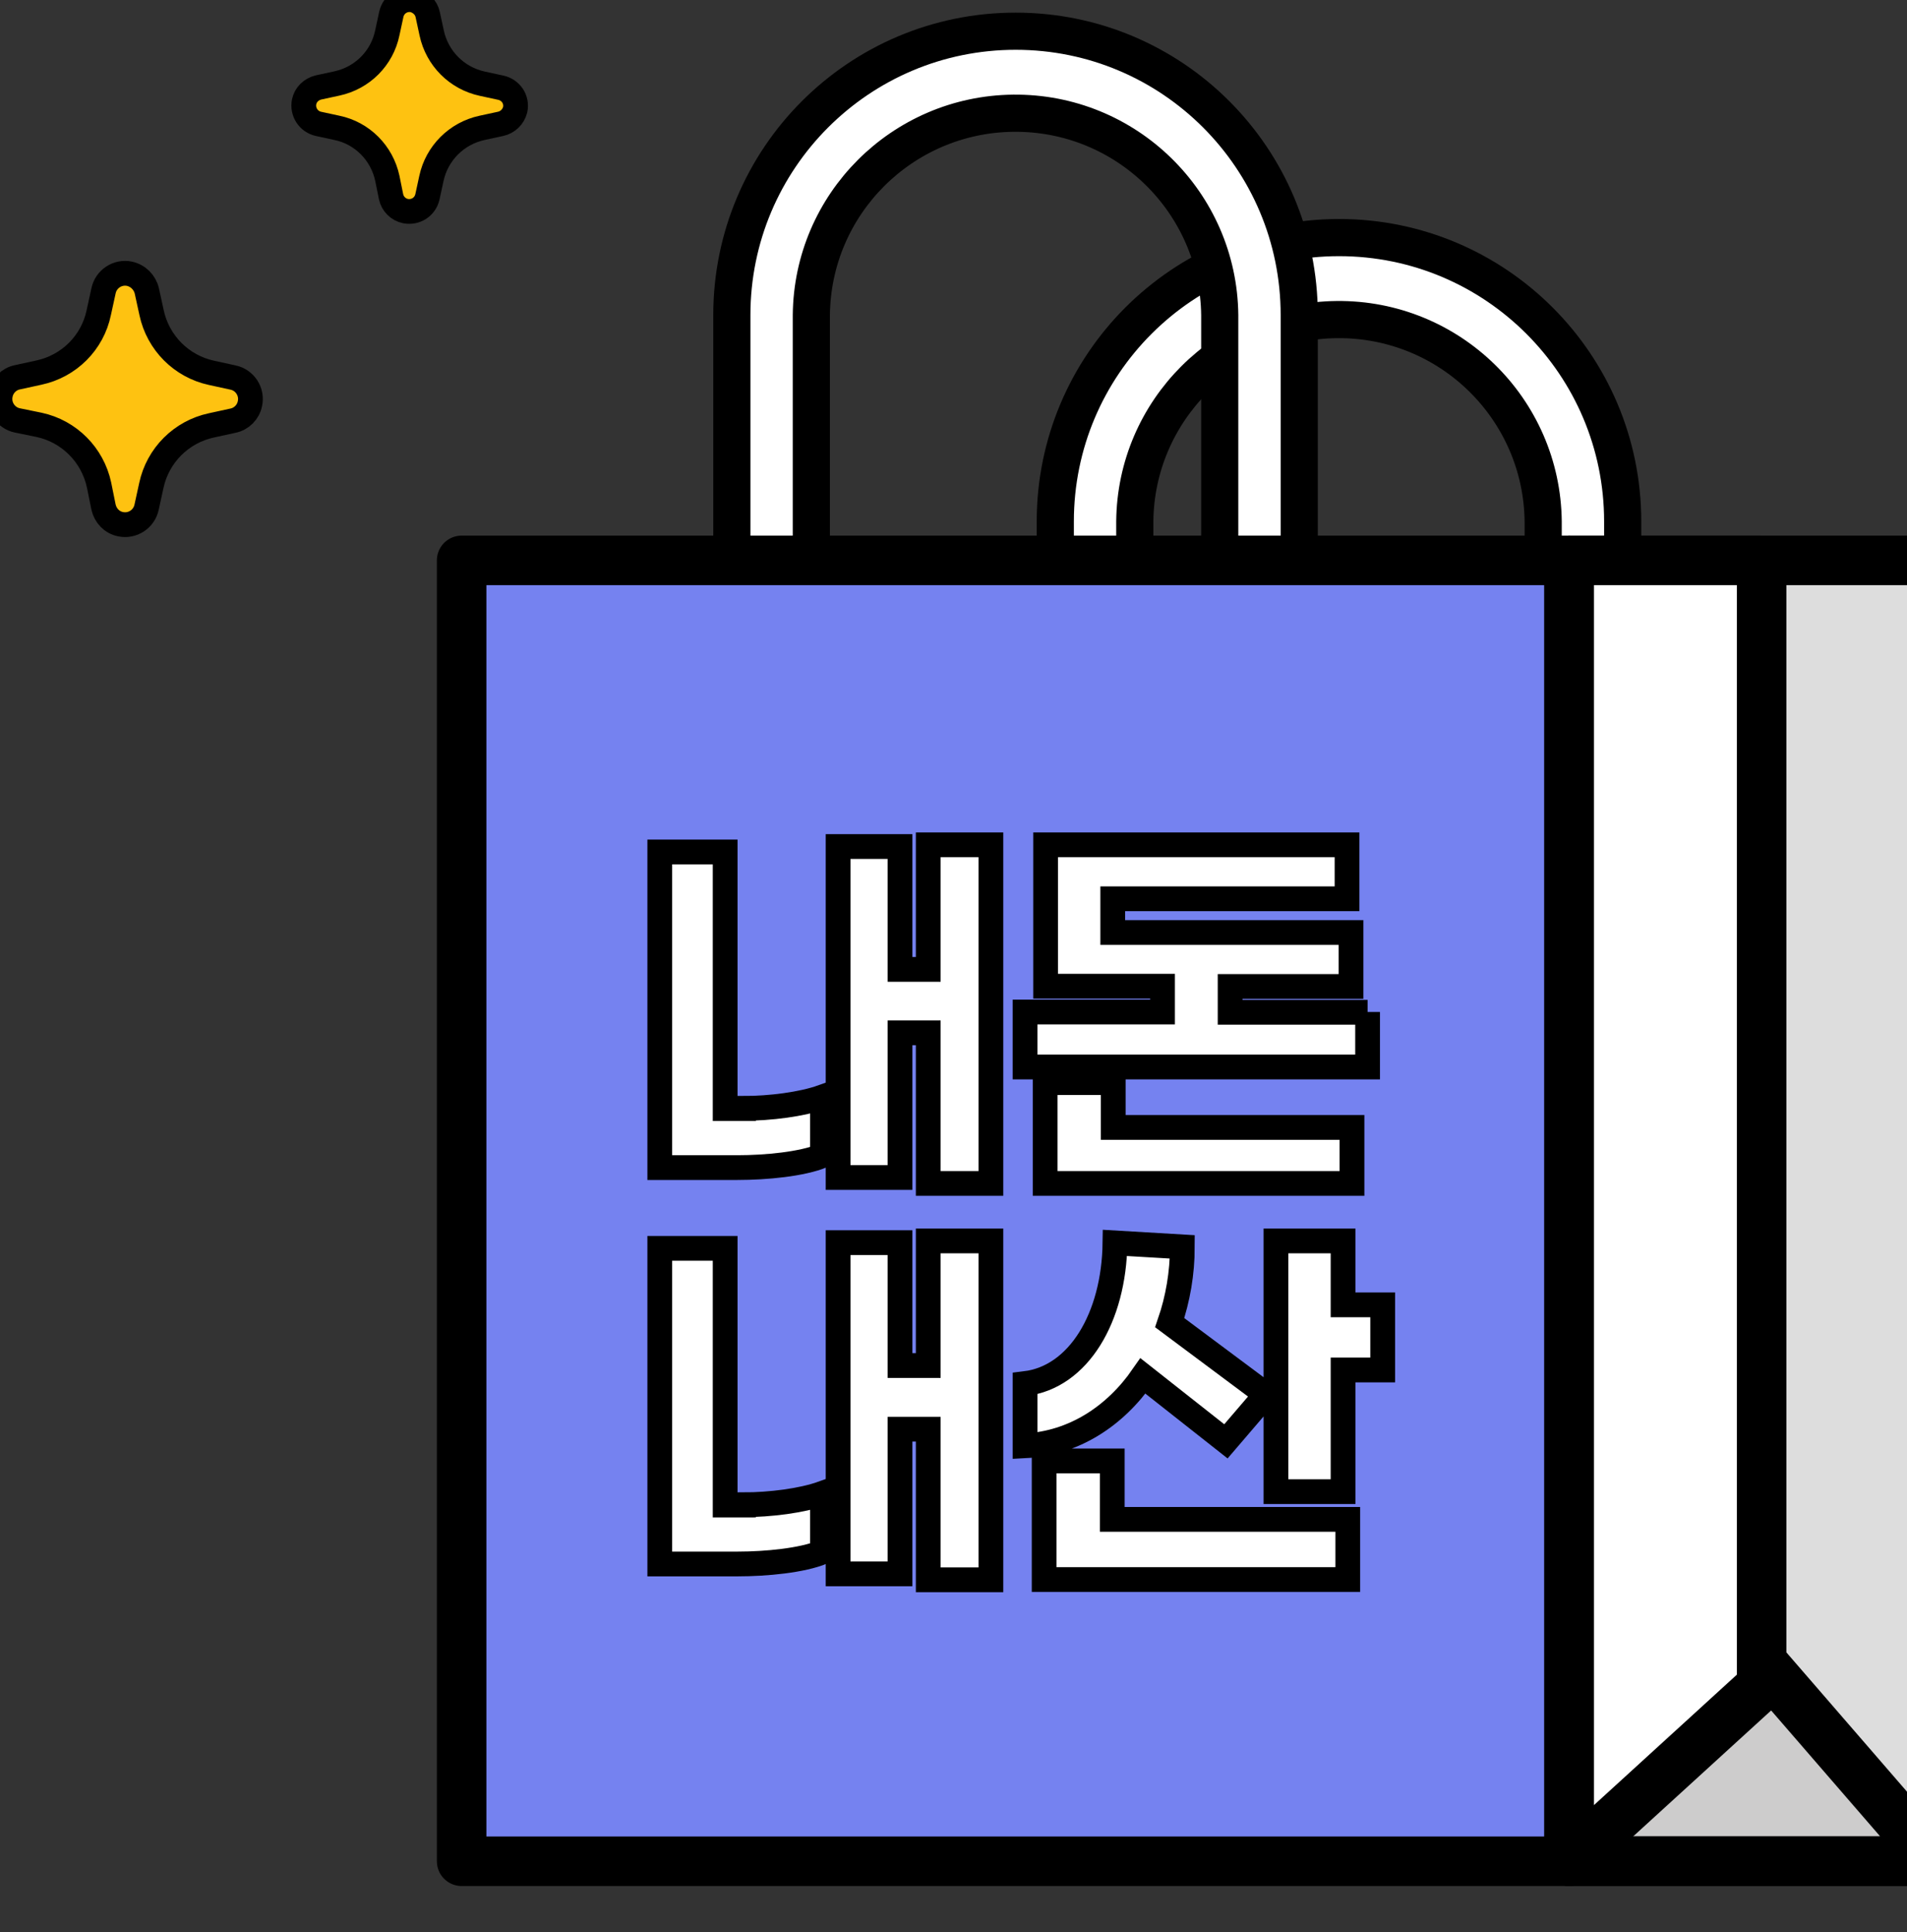<?xml version="1.0" encoding="utf-8"?>
<!-- Generator: Adobe Illustrator 26.0.3, SVG Export Plug-In . SVG Version: 6.00 Build 0)  -->
<svg version="1.1" id="Layer_1" xmlns="http://www.w3.org/2000/svg" xmlns:xlink="http://www.w3.org/1999/xlink" x="0px" y="0px" viewBox="0 0 77 78" style="enable-background:new 0 0 77 78;" xml:space="preserve">
<rect x="0" y="0" width="77" height="78" fill="#333333" stroke="none"/>
<style type="text/css">
.st0{fill:#FFFFFF;}
.st1{fill:none;stroke:#000;stroke-width:1.5;stroke-linecap:round;stroke-linejoin:round;}
.st2{fill:#7582F0;}
.st3{fill:none;stroke:#000;stroke-width:2;stroke-linecap:round;stroke-linejoin:round;}
.st4{fill:#DDDDDD;}
.st5{fill:#CDCCCC;}
.st6{fill:#FEC211;stroke:#000;stroke-linecap:round;stroke-linejoin:round;}
.st7{enable-background:new;}
.st8{fill:none;stroke:#000;}


.star {position:relative;animation:star linear both infinite 3s;}
.star.s1 {transform-origin:6% 22%;}
.star.s2 {transform-origin:21% 6%;animation-delay:0.5s;}

@keyframes star {
0% {transform:scale(0.4);opacity:0;}	
20% {transform:scale(1.1);opacity:1;}
40% {transform:scale(0.6);}	
58% {transform:scale(1);}
100% {transform:scale(1);}
}

.a1 {animation:fade both infinite 3s;}
.a2 {animation:fade2 both infinite 3s;}

@keyframes fade {
0% {opacity:0;}	
5% {opacity:0;}	
35% {opacity:1;}
90% {opacity:1;}
100% {opacity:0;}
}
@keyframes fade2 {
0% {opacity:0;}	
20% {opacity:0;}
50% {opacity:1;}
90% {opacity:1;}
100% {opacity:0;}
}


/*
@keyframes fade {
0% {opacity:0;}	
5% {opacity:0;}	
25% {opacity:1;}
45% {opacity:0.1;}
60% {opacity:1;}
75% {opacity:1;}
100% {opacity:0;}
}
@keyframes fade2 {
0% {opacity:0;}	
10% {opacity:0;}	
30% {opacity:1;}
50% {opacity:0.1;}
65% {opacity:1;}
75% {opacity:1;}
100% {opacity:0;}
}
@keyframes fade {
0% {opacity:0.1;}	
25% {opacity:1;}
50% {opacity:0.1;}
75% {opacity:1;}
100% {opacity:0.1;}
}
*/
</style>
<path id="Path_37313" class="st0" d="M65.52,21.05v14.98h-3.21V21.05c-0.05-4.55-3.78-8.2-8.34-8.15c-4.48,0.05-8.11,3.67-8.15,8.15
	v14.98h-3.21V21.05c0-6.33,5.13-11.46,11.46-11.46C60.39,9.59,65.52,14.72,65.52,21.05"/>
<path id="Path_37314" class="st1" d="M65.52,21.05v14.98h-3.21V21.05c-0.05-4.55-3.78-8.2-8.34-8.15c-4.48,0.05-8.11,3.67-8.15,8.15
	v14.98h-3.21V21.05c0-6.33,5.13-11.46,11.46-11.46C60.39,9.59,65.52,14.72,65.52,21.05L65.52,21.05z"/>
<path id="Path_37315" class="st0" d="M52.46,12.72V27.7h-3.21V12.72c-0.05-4.55-3.78-8.2-8.34-8.15c-4.48,0.05-8.11,3.67-8.15,8.15
	V27.7h-3.21V12.72c0-6.33,5.13-11.46,11.46-11.46S52.46,6.39,52.46,12.72"/>
<path id="Path_37316" class="st1" d="M52.46,12.72V27.7h-3.21V12.72c-0.05-4.55-3.78-8.2-8.34-8.15c-4.48,0.05-8.11,3.67-8.15,8.15
	V27.7h-3.21V12.72c0-6.33,5.13-11.46,11.46-11.46S52.46,6.39,52.46,12.72L52.46,12.72z"/>
<rect id="Rectangle_19809" x="18.64" y="22.62" class="st2" width="44.72" height="52.51"/>
<rect id="Rectangle_19810" x="18.64" y="22.62" class="st3" width="44.72" height="52.51"/>
<rect id="Rectangle_19807" x="63.36" y="22.62" class="st4" width="14.73" height="52.51"/>
<rect id="Rectangle_19808" x="63.36" y="22.62" class="st3" width="14.73" height="52.51"/>
<path id="Path_37319" class="st5" d="M63.36,75.12l7.37-8.51l7.37,8.51H63.36z"/>
<path id="Path_37320" class="st3" d="M63.36,75.12l7.37-8.51l7.37,8.51H63.36z"/>
<path id="Path_37312" class="st0" d="M70.72,68.04V22.62h-7.36v52.51L70.72,68.04z"/>
<path id="Path_37311" class="st3" d="M71.13,68.04V22.62h-7.77v52.51L71.13,68.04z"/>
<path id="Path_37318" class="st6 star s1" d="M5.93,11.75l0.19,0.87c0.26,1.22,1.21,2.17,2.42,2.43l0.87,0.19c0.48,0.1,0.79,0.58,0.68,1.06
	c-0.07,0.34-0.34,0.61-0.68,0.68l-0.87,0.19c-1.22,0.26-2.17,1.21-2.43,2.43l-0.19,0.87c-0.1,0.48-0.57,0.79-1.05,0.69
	c-0.35-0.07-0.61-0.34-0.69-0.69L4,19.58c-0.26-1.22-1.21-2.17-2.42-2.43L0.7,16.97c-0.48-0.1-0.79-0.58-0.68-1.06
	c0.07-0.34,0.34-0.61,0.68-0.68l0.87-0.19c1.22-0.26,2.17-1.21,2.42-2.43l0.19-0.87c0.1-0.48,0.57-0.79,1.05-0.69
	C5.58,11.13,5.85,11.4,5.93,11.75z"/>
<path id="Path_37317" class="st6 star s2" d="M17.27,0.59l0.16,0.74c0.22,1.03,1.02,1.83,2.05,2.05l0.74,0.16c0.41,0.09,0.67,0.48,0.58,0.89
	C20.73,4.71,20.5,4.94,20.21,5l-0.74,0.16c-1.03,0.22-1.83,1.02-2.05,2.04l-0.16,0.74c-0.09,0.41-0.48,0.66-0.89,0.58
	c-0.29-0.06-0.52-0.29-0.58-0.58L15.64,7.2c-0.22-1.03-1.02-1.83-2.04-2.04L12.86,5c-0.41-0.09-0.66-0.49-0.58-0.89
	c0.06-0.29,0.29-0.51,0.58-0.58l0.74-0.16c1.03-0.22,1.83-1.02,2.04-2.05l0.16-0.74c0.09-0.41,0.48-0.66,0.89-0.58
	C16.98,0.08,17.21,0.3,17.27,0.59z"/>
<g transform="matrix(1, 0, 0, 1, -22337.82, -22941.83)">
	<g class="st7 a1">
		<path class="st0" d="M22367.84,22986.57c1.07,0,2.35-0.16,3.19-0.46v2.37c-0.82,0.34-2.27,0.48-3.43,0.48h-3.14v-12.74h2.64v10.36
			H22367.84z M22377.83,22975.93v13.67h-2.53v-6.08h-1.14v5.84h-2.5v-13.36h2.5v4.96h1.14v-5.03H22377.83z"/>
		<path class="st0" d="M22393.04,22982.68v2.22h-13.83v-2.22h5.55v-1.04h-4.72v-5.71h12.17v2.18h-9.46v1.36h9.62v2.18h-4.88v1.04
			H22393.04z M22382.77,22987.34h9.64v2.26h-12.39v-4.07h2.75V22987.34z"/>
	</g>
	<g class="st7 a1">
		<path class="st8" d="M22367.84,22986.57c1.07,0,2.35-0.16,3.19-0.46v2.37c-0.82,0.34-2.27,0.48-3.43,0.48h-3.14v-12.74h2.64v10.36
			H22367.84z M22377.83,22975.93v13.67h-2.53v-6.08h-1.14v5.84h-2.5v-13.36h2.5v4.96h1.14v-5.03H22377.83z"/>
		<path class="st8" d="M22393.04,22982.68v2.22h-13.83v-2.22h5.55v-1.04h-4.72v-5.71h12.17v2.18h-9.46v1.36h9.62v2.18h-4.88v1.04
			H22393.04z M22382.77,22987.34h9.64v2.26h-12.39v-4.07h2.75V22987.34z"/>
	</g>
	<g class="st7 a2">
		<path class="st0" d="M22367.84,23002.57c1.07,0,2.35-0.16,3.19-0.46v2.37c-0.82,0.34-2.27,0.48-3.43,0.48h-3.14v-12.74h2.64v10.36
			H22367.84z M22377.83,22991.93v13.67h-2.53v-6.08h-1.14v5.84h-2.5v-13.37h2.5v4.96h1.14v-5.03H22377.83z"/>
		<path class="st0" d="M22379.21,23000.19v-2.51c2.16-0.26,3.59-2.67,3.63-5.68l2.72,0.16c0,1.06-0.18,2.1-0.51,3.06l3.89,2.9
			l-1.62,1.89l-3.35-2.64C22382.85,22998.99,22381.18,23000.09,22379.21,23000.19z M22382.73,23003.16h9.51v2.43h-12.26v-4.79h2.75
			V23003.16z M22393.65,22994.51v2.62h-1.6v4.91h-2.71v-10.12h2.71v2.58H22393.65z"/>
	</g>
	<g class="st7 a2">
		<path class="st8" d="M22367.84,23002.57c1.07,0,2.35-0.16,3.19-0.46v2.37c-0.82,0.34-2.27,0.48-3.43,0.48h-3.14v-12.74h2.64v10.36
			H22367.84z M22377.83,22991.93v13.67h-2.53v-6.08h-1.14v5.84h-2.5v-13.37h2.5v4.96h1.14v-5.03H22377.83z"/>
		<path class="st8" d="M22379.21,23000.19v-2.51c2.16-0.26,3.59-2.67,3.63-5.68l2.72,0.16c0,1.06-0.18,2.1-0.51,3.06l3.89,2.9
			l-1.62,1.89l-3.35-2.64C22382.85,22998.99,22381.18,23000.09,22379.21,23000.19z M22382.73,23003.16h9.51v2.43h-12.26v-4.79h2.75
			V23003.16z M22393.65,22994.51v2.62h-1.6v4.91h-2.71v-10.12h2.71v2.58H22393.65z"/>
	</g>
</g>
</svg>
